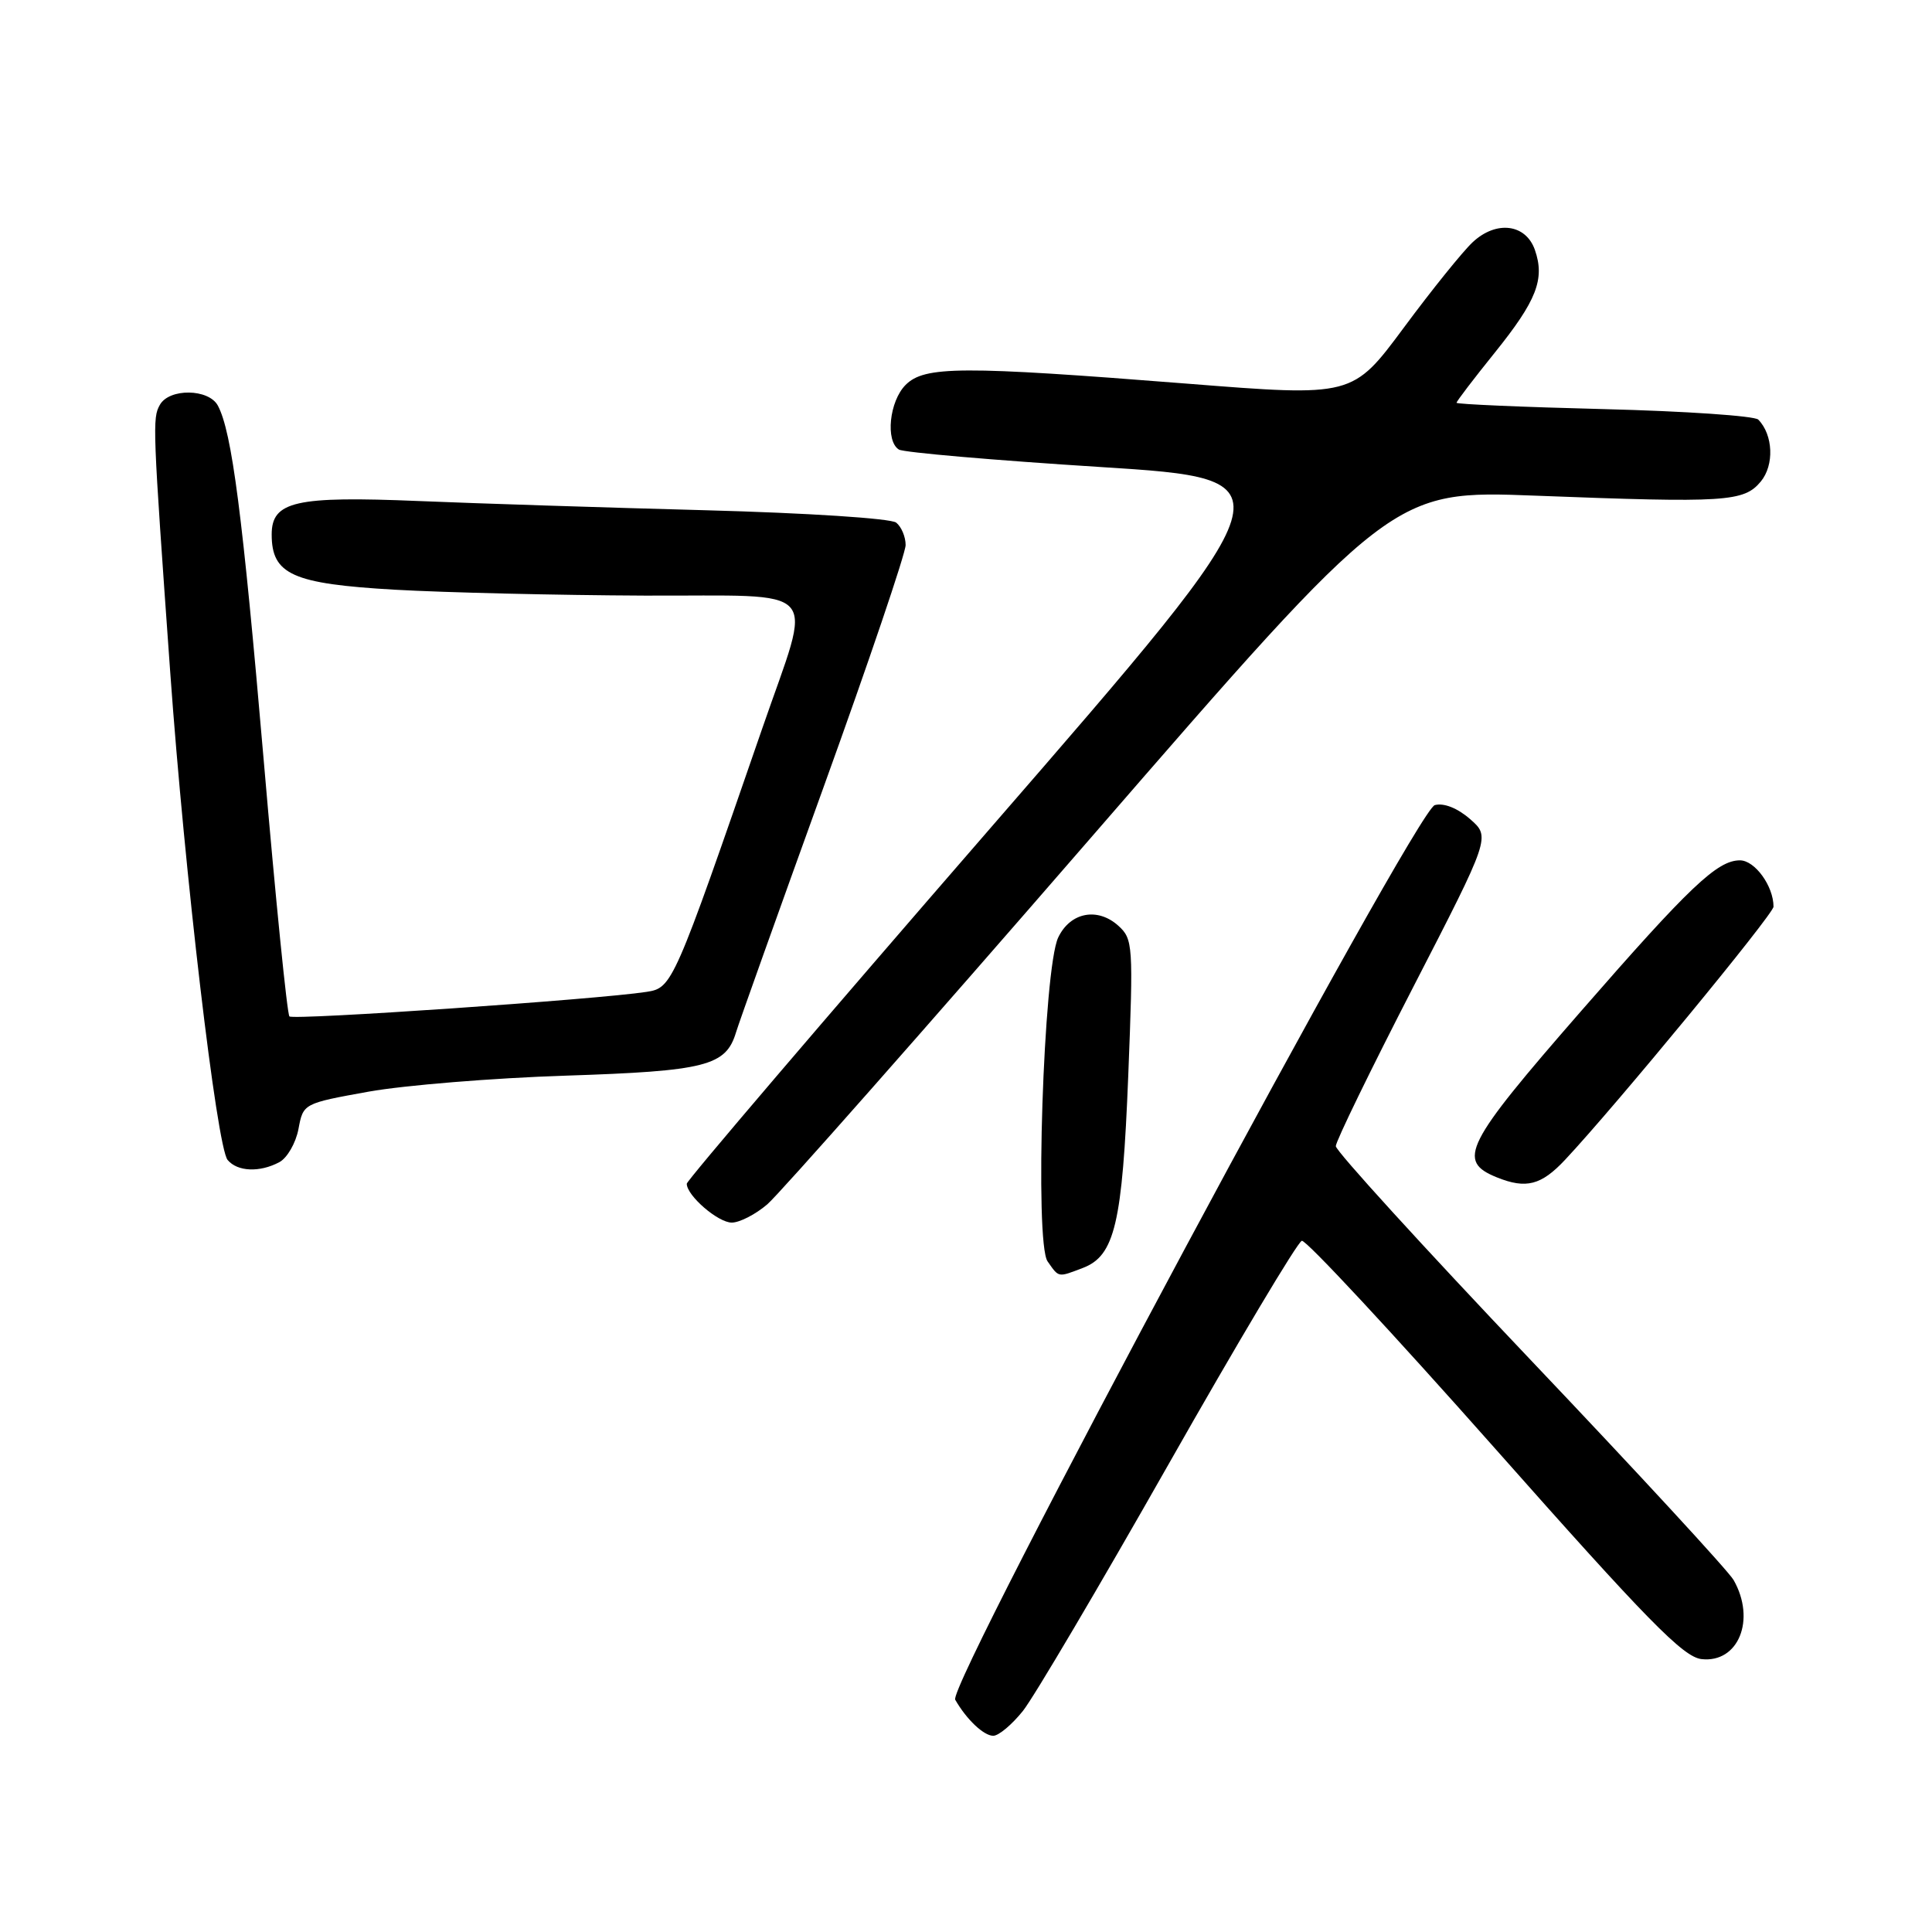 <?xml version="1.0" encoding="UTF-8" standalone="no"?>
<!DOCTYPE svg PUBLIC "-//W3C//DTD SVG 1.1//EN" "http://www.w3.org/Graphics/SVG/1.1/DTD/svg11.dtd" >
<svg xmlns="http://www.w3.org/2000/svg" xmlns:xlink="http://www.w3.org/1999/xlink" version="1.1" viewBox="0 0 256 256">
 <g >
 <path fill="currentColor"
d=" M 135.54 226.71 C 136.98 224.91 145.66 210.20 154.83 194.04 C 164.00 177.87 171.95 164.54 172.50 164.41 C 173.05 164.27 184.53 176.62 198.01 191.83 C 218.30 214.74 223.03 219.56 225.46 219.84 C 230.35 220.39 232.70 214.61 229.71 209.36 C 229.05 208.19 216.91 195.03 202.75 180.13 C 188.59 165.22 177.00 152.51 177.00 151.87 C 177.00 151.24 181.61 141.76 187.25 130.81 C 197.50 110.90 197.50 110.90 194.79 108.53 C 193.13 107.08 191.32 106.36 190.12 106.68 C 187.62 107.33 125.47 223.28 126.57 225.22 C 128.06 227.83 130.35 230.00 131.61 230.00 C 132.33 230.00 134.09 228.52 135.54 226.71 Z  M 143.48 168.01 C 147.71 166.40 148.72 162.14 149.50 142.50 C 150.18 125.23 150.13 124.43 148.19 122.67 C 145.43 120.18 141.81 120.88 140.22 124.22 C 138.26 128.32 137.07 164.65 138.81 167.14 C 140.34 169.32 140.14 169.28 143.48 168.01 Z  M 101.67 159.58 C 103.23 158.25 122.50 136.42 144.50 111.06 C 184.50 64.95 184.50 64.95 203.50 65.68 C 228.72 66.65 231.07 66.50 233.31 63.81 C 235.12 61.63 234.96 57.62 232.98 55.60 C 232.50 55.11 223.31 54.48 212.55 54.21 C 201.80 53.94 193.00 53.56 193.00 53.37 C 193.00 53.17 195.27 50.20 198.04 46.76 C 203.62 39.83 204.73 36.99 203.38 33.11 C 202.17 29.66 198.26 29.18 195.14 32.09 C 193.85 33.29 189.74 38.38 186.01 43.42 C 179.22 52.57 179.22 52.57 157.36 50.84 C 127.36 48.47 122.51 48.49 120.00 51.00 C 117.84 53.16 117.30 58.45 119.11 59.57 C 119.73 59.95 131.73 60.99 145.79 61.88 C 171.36 63.50 171.36 63.50 131.18 109.79 C 109.08 135.25 91.00 156.43 91.00 156.85 C 91.00 158.42 95.14 162.00 96.96 162.00 C 98.00 162.00 100.12 160.91 101.67 159.58 Z  M 207.38 153.68 C 214.00 146.63 235.00 121.13 235.00 120.14 C 235.00 117.41 232.53 114.00 230.55 114.00 C 227.55 114.00 223.88 117.48 209.48 134.00 C 194.07 151.67 192.98 153.84 198.35 156.01 C 202.22 157.57 204.22 157.05 207.38 153.68 Z  M 37.02 153.99 C 38.06 153.43 39.20 151.45 39.55 149.59 C 40.18 146.22 40.20 146.21 48.84 144.65 C 53.60 143.80 65.36 142.84 74.96 142.53 C 93.53 141.92 96.19 141.25 97.53 136.78 C 97.91 135.52 103.12 120.93 109.11 104.35 C 115.10 87.77 120.00 73.31 120.00 72.22 C 120.00 71.13 119.44 69.80 118.75 69.25 C 118.05 68.69 106.95 67.97 93.50 67.61 C 80.30 67.26 63.20 66.71 55.50 66.39 C 39.15 65.71 36.00 66.42 36.00 70.82 C 36.00 76.12 38.75 77.36 52.32 78.14 C 59.02 78.52 73.87 78.87 85.33 78.92 C 109.40 79.01 107.70 77.11 101.01 96.50 C 89.24 130.56 89.09 130.90 85.66 131.43 C 79.20 132.43 38.87 135.20 38.35 134.68 C 38.05 134.38 36.52 119.15 34.95 100.82 C 32.14 68.13 30.73 57.24 28.87 53.75 C 27.66 51.49 22.42 51.42 21.18 53.65 C 20.19 55.42 20.22 56.41 22.55 89.00 C 24.46 115.75 28.72 151.96 30.16 153.70 C 31.46 155.26 34.42 155.38 37.02 153.99 Z "/>
</g>
</svg>